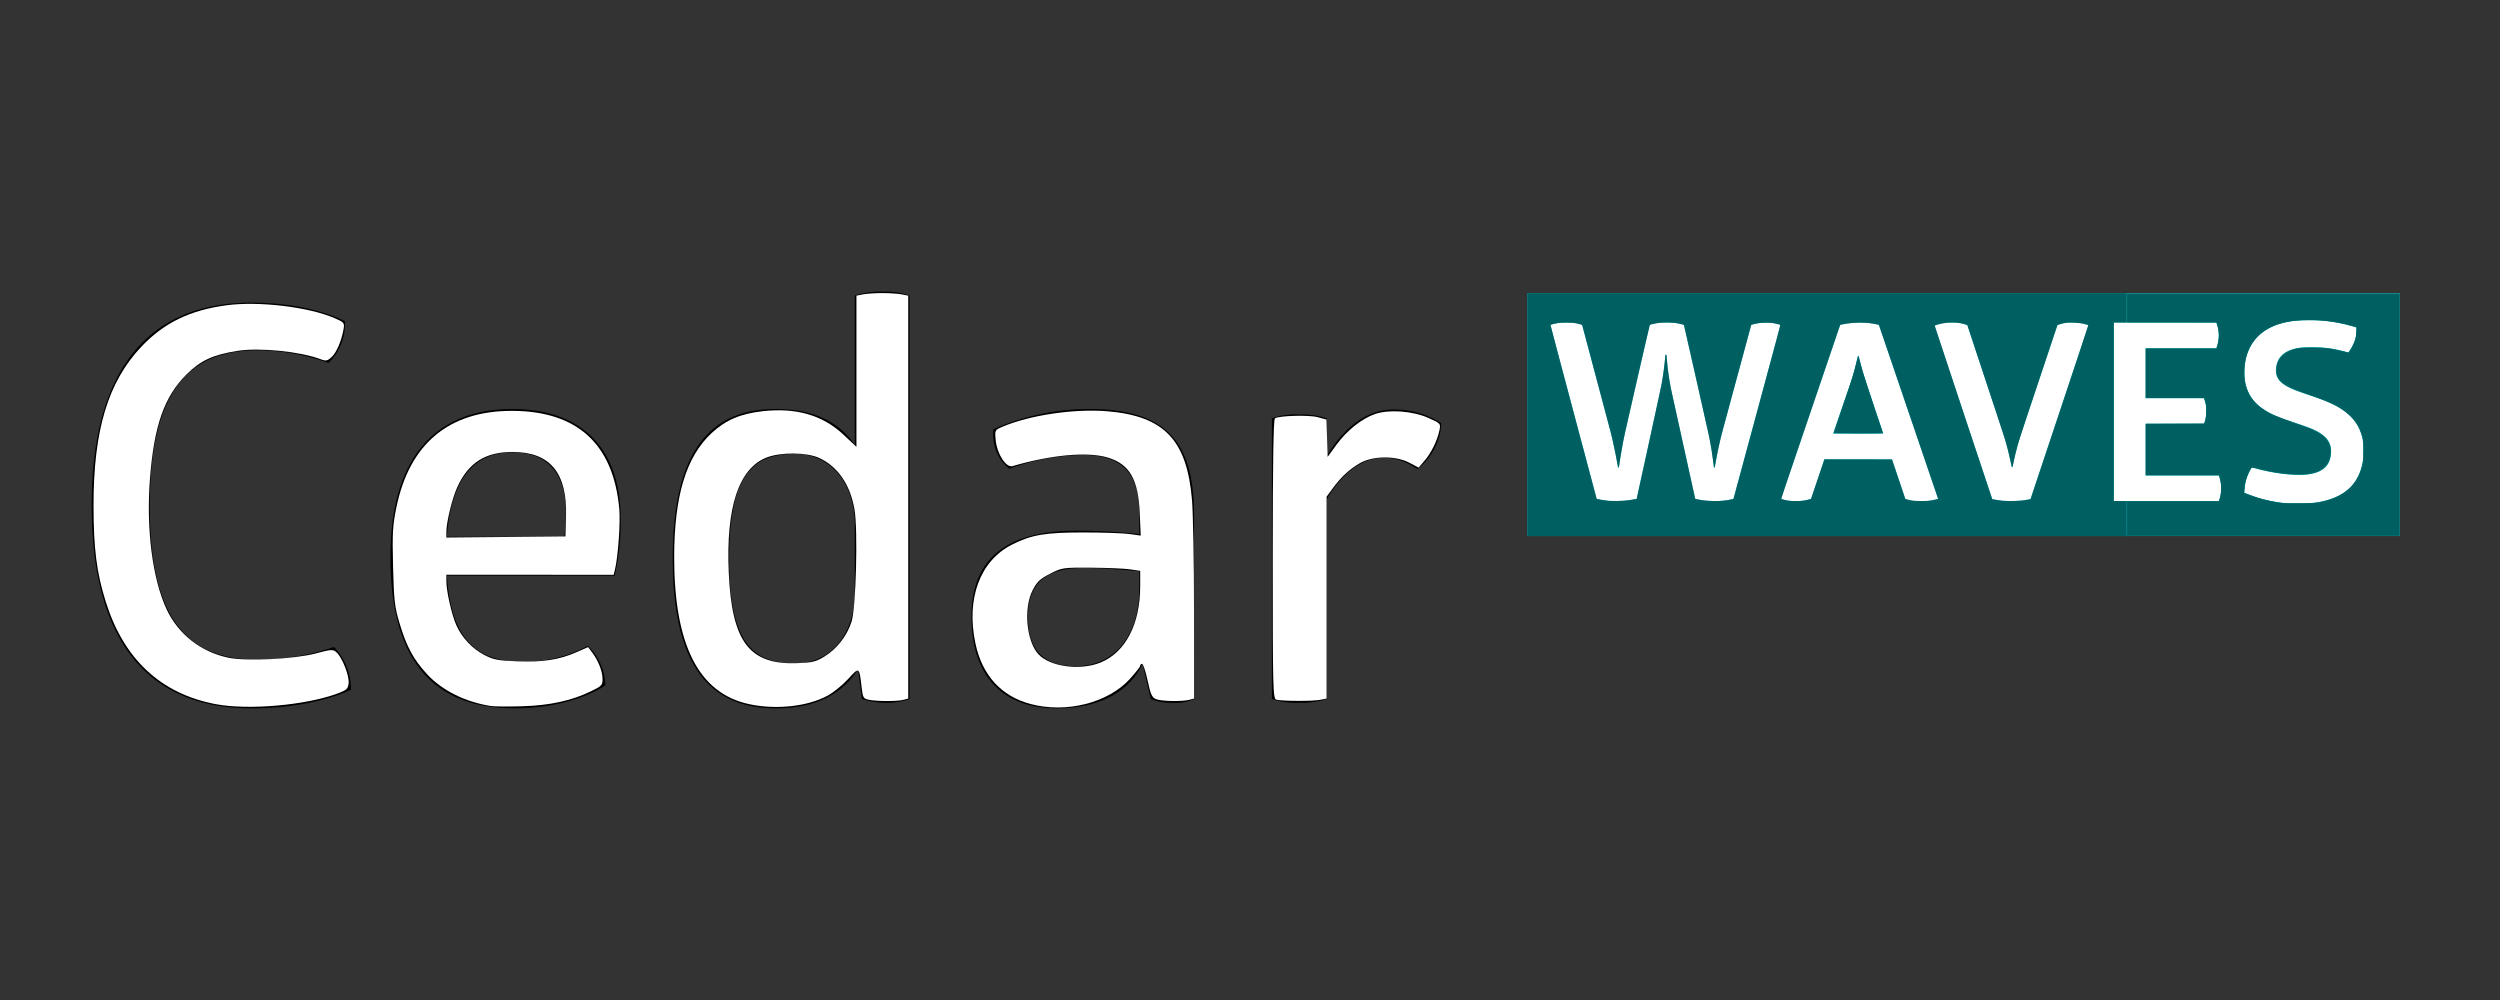 <?xml version="1.0" encoding="UTF-8" standalone="no"?>
<svg
   width="300"
   height="120"
   viewBox="-11 -35 300 120"
   version="1.1"
   id="svg45"
   sodipodi:docname="cedar_waves-dark.svg"
   inkscape:version="1.1.1 (3bf5ae0d25, 2021-09-20)"
   xmlns:inkscape="http://www.inkscape.org/namespaces/inkscape"
   xmlns:sodipodi="http://sodipodi.sourceforge.net/DTD/sodipodi-0.dtd"
   xmlns="http://www.w3.org/2000/svg"
   xmlns:svg="http://www.w3.org/2000/svg">
  <rect x="-11" y="-35" width="300" height="120" fill="#333333" stroke="none"/>
  <defs
     id="defs49" />
  <sodipodi:namedview
     id="namedview47"
     pagecolor="#ffffff"
     bordercolor="#666666"
     borderopacity="1.0"
     inkscape:pageshadow="2"
     inkscape:pageopacity="0.0"
     inkscape:pagecheckerboard="0"
     showgrid="false"
     inkscape:zoom="5.69"
     inkscape:cx="184.97364"
     inkscape:cy="104.83304"
     inkscape:window-width="1920"
     inkscape:window-height="1048"
     inkscape:window-x="-10"
     inkscape:window-y="-10"
     inkscape:window-maximized="1"
     inkscape:current-layer="Group_209" />
  <g
     id="Group_210"
     data-name="Group 210"
     transform="translate(-1084.477 -530.16)">
    <rect
       id="Rectangle_5"
       data-name="Rectangle 5"
       width="104.682"
       height="29.145"
       transform="translate(1256.76 530.341)"
       fill="#36b4bf" />
    <g
       id="Group_208"
       data-name="Group 208">
      <g
         id="Group_207"
         data-name="Group 207">
        <path
           id="Path_81"
           data-name="Path 81"
           d="M1103.622,531.476c7.3,0,11.249,2.237,11.249,2.237a6.541,6.541,0,0,1-1.973,5,25.593,25.593,0,0,0-8.487-1.513c-7.632,0-12.96,4.013-12.96,18.684s5.328,18.42,12.96,18.42a28.166,28.166,0,0,0,9.144-1.513,7.377,7.377,0,0,1,2.04,5.132s-4.277,2.237-11.973,2.237c-12.566,0-19.145-8.29-19.145-24.342C1084.477,539.9,1090.99,531.476,1103.622,531.476Z" />
        <path
           id="Path_82"
           data-name="Path 82"
           d="M1127.106,564.239c.526,7.828,3.684,10.328,9.144,10.328a15.952,15.952,0,0,0,7.763-1.907,6.778,6.778,0,0,1,2.105,4.737s-3.75,2.763-10.921,2.763c-10.131,0-14.868-6.25-14.868-18.158,0-12.434,5.855-17.763,14.606-17.763,8.091,0,13.025,4.474,13.025,13.223a28.088,28.088,0,0,1-.723,6.777Zm7.829-14.8c-4.277,0-7.3,2.828-7.829,10.131h14.078a22.855,22.855,0,0,0,.2-2.961C1141.381,552.725,1139.8,549.437,1134.935,549.437Z" />
        <path
           id="Path_83"
           data-name="Path 83"
           d="M1179.4,530.16a8.772,8.772,0,0,1,3.223.461v48.42a7.927,7.927,0,0,1-2.763.46,9.954,9.954,0,0,1-2.96-.46l-.461-3.553c-1.907,2.9-4.934,4.672-9.868,4.672-7.5,0-12.368-4.54-12.368-17.961s4.868-17.96,12.368-17.96c4.605,0,7.566,1.579,9.474,4.276V530.621A9.623,9.623,0,0,1,1179.4,530.16Zm-10.527,19.474c-5.262,0-7.894,2.763-7.894,12.565s2.632,12.565,7.894,12.565c4.606,0,7.172-3.881,7.172-8.42v-8.487C1175.983,553.449,1173.417,549.634,1168.877,549.634Z" />
        <path
           id="Path_84"
           data-name="Path 84"
           d="M1204.2,544.239c9.539,0,12.565,4.276,12.565,12.763v22.039a5.172,5.172,0,0,1-2.565.46,6.745,6.745,0,0,1-2.632-.46l-.987-4.211c-1.71,3.487-5.329,5.33-10.329,5.33-6.184,0-10.2-3.619-10.2-10.987,0-7.171,4.408-10.329,12.632-10.329a70.3,70.3,0,0,1,7.5.4V556.8c0-4.474-1.71-7.04-6.776-7.04a27.4,27.4,0,0,0-8.816,1.645,5.216,5.216,0,0,1-1.513-1.973,5.689,5.689,0,0,1-.394-2.764A28.569,28.569,0,0,1,1204.2,544.239Zm-.658,19.079c-4.408,0-6.711,1.71-6.711,5.855,0,4.276,2.171,5.921,5.724,5.921,5.2,0,7.631-4.408,7.631-9.079v-2.3C1208.676,563.581,1206.045,563.318,1203.545,563.318Z" />
        <path
           id="Path_85"
           data-name="Path 85"
           d="M1240.712,544.3a10.344,10.344,0,0,1,5.724,1.646,7.444,7.444,0,0,1-2.9,5.525,6.647,6.647,0,0,0-4.079-1.381c-2.565,0-5.065,1.974-6.776,5v23.947a9.435,9.435,0,0,1-3.289.46,8.579,8.579,0,0,1-3.29-.46V545.357a8.578,8.578,0,0,1,3.29-.46,9.434,9.434,0,0,1,3.289.46v4.54C1235.186,545.752,1238.081,544.3,1240.712,544.3Z" />
      </g>
    </g>
    <g
       id="Group_209"
       data-name="Group 209">
      <path
         id="Path_86"
         data-name="Path 86"
         d="M1274.209,542.8a31.089,31.089,0,0,1-.743-5.083h-.149a33.981,33.981,0,0,1-.773,5.083l-2.674,12.217a12.248,12.248,0,0,1-2.527.267,9.642,9.642,0,0,1-2.259-.267l-5.559-20.867a5.3,5.3,0,0,1,1.9-.267,5.09,5.09,0,0,1,1.9.267l3.389,12.722c.535,2.051.921,4.4.921,4.4h.119s.3-2.289.773-4.369l2.913-12.752a5.664,5.664,0,0,1,2.021-.267,5.869,5.869,0,0,1,2.081.267l2.883,12.722a40,40,0,0,1,.714,4.4h.118a44.15,44.15,0,0,1,.922-4.369l3.448-12.752a5.39,5.39,0,0,1,1.724-.267,5.336,5.336,0,0,1,1.783.267l-5.647,20.867a8.533,8.533,0,0,1-2.23.267,10.5,10.5,0,0,1-2.348-.267Z"
         fill="#fff" />
      <path
         id="Path_87"
         data-name="Path 87"
         d="M1296.622,533.885a8.592,8.592,0,0,1,2.319.267l7.1,20.867a6.283,6.283,0,0,1-2.081.267,4.73,4.73,0,0,1-1.843-.267l-1.6-4.756H1292.4l-1.6,4.756a5.3,5.3,0,0,1-1.842.267,4.844,4.844,0,0,1-1.754-.267l7.1-20.867A9.743,9.743,0,0,1,1296.622,533.885Zm-.208,3.983a29.807,29.807,0,0,1-.891,3.3l-2.081,6.034h6.034l-2.021-6.034a30.594,30.594,0,0,1-.922-3.3Z"
         fill="#fff" />
      <path
         id="Path_88"
         data-name="Path 88"
         d="M1313.774,546.934a32.826,32.826,0,0,1,1.1,4.28h.119a32.658,32.658,0,0,1,1.13-4.31l4.25-12.722a3.917,3.917,0,0,1,1.754-.3,5.96,5.96,0,0,1,1.961.3l-6.955,20.867a10.784,10.784,0,0,1-2.289.237,10.433,10.433,0,0,1-2.288-.237l-6.926-20.808a5.106,5.106,0,0,1,2.11-.356,4.063,4.063,0,0,1,1.813.3Z"
         fill="#fff" />
      <path
         id="Path_89"
         data-name="Path 89"
         d="M1339.425,533.885a3.832,3.832,0,0,1,.3,1.427,4.312,4.312,0,0,1-.3,1.634h-8.471v6h6.985a4.287,4.287,0,0,1,.3,1.487,4.118,4.118,0,0,1-.3,1.575h-6.985v6.213h8.768a4.274,4.274,0,0,1,.3,1.486,4.119,4.119,0,0,1-.3,1.575h-12.573v-21.4Z"
         fill="#fff" />
      <path
         id="Path_90"
         data-name="Path 90"
         d="M1350.3,533.587a17.917,17.917,0,0,1,5.974.892,4.56,4.56,0,0,1-1.01,2.973,15.275,15.275,0,0,0-4.429-.654c-2.883,0-4.251.951-4.251,2.883,0,1.873,2.586,2.378,5.172,3.3,2.676.981,5.351,2.408,5.351,6.212,0,4.132-2.586,6.391-7.669,6.391a15.722,15.722,0,0,1-6.628-1.308,5.544,5.544,0,0,1,.891-3.031,21.088,21.088,0,0,0,5.589.921c2.764,0,3.923-.98,3.923-2.883,0-1.6-1.338-2.348-3.091-2.972-3.062-1.1-7.312-1.814-7.312-6.451C1342.814,536.114,1345.251,533.587,1350.3,533.587Z"
         fill="#fff" />
      <path
         style="fill:#005f61;stroke-width:0.031;fill-opacity:1"
         d="M 183.285,49.755 V 35.184 h 35.961 35.961 v 1.755 1.755 h -0.777 -0.777 v 10.718 10.718 h 0.777 0.777 v 2.097 2.097 H 219.247 183.285 Z m 12.101,10.285 c 0.273,-0.036 0.615,-0.09 0.759,-0.119 l 0.262,-0.053 1.438,-6.571 c 0.791,-3.614 1.488,-6.843 1.549,-7.175 0.181,-0.988 0.367,-2.382 0.437,-3.271 0.018,-0.234 0.029,-0.272 0.078,-0.272 0.065,0 0.071,0.031 0.124,0.715 0.07,0.904 0.26,2.264 0.453,3.247 0.062,0.315 2.853,12.993 2.921,13.27 0.014,0.057 0.064,0.075 0.348,0.131 0.604,0.119 1.038,0.163 1.78,0.181 0.94,0.023 1.672,-0.044 2.338,-0.215 l 0.152,-0.039 0.319,-1.181 c 0.176,-0.649 1.447,-5.346 2.824,-10.436 1.946,-7.191 2.496,-9.261 2.464,-9.281 -0.058,-0.036 -0.651,-0.172 -0.941,-0.216 -0.348,-0.052 -1.265,-0.043 -1.664,0.016 -0.279,0.042 -0.854,0.178 -0.884,0.209 -0.008,0.008 -3.097,11.417 -3.469,12.81 -0.292,1.095 -0.664,2.821 -0.836,3.876 -0.049,0.3 -0.082,0.427 -0.111,0.427 -0.052,0 -0.058,-0.029 -0.135,-0.683 -0.097,-0.828 -0.266,-1.882 -0.45,-2.812 -0.118,-0.598 -2.88,-12.869 -3.05,-13.552 -0.013,-0.052 -0.06,-0.081 -0.193,-0.12 -0.992,-0.29 -2.56,-0.308 -3.623,-0.041 -0.14,0.035 -0.271,0.074 -0.293,0.088 -0.031,0.019 -2.408,10.321 -3,13.004 -0.227,1.026 -0.522,2.691 -0.676,3.805 -0.03,0.22 -0.053,0.297 -0.089,0.304 -0.038,0.007 -0.059,-0.056 -0.103,-0.31 -0.197,-1.144 -0.581,-2.97 -0.815,-3.876 -0.059,-0.23 -0.847,-3.194 -1.751,-6.586 -0.903,-3.392 -1.652,-6.206 -1.664,-6.253 -0.018,-0.073 -0.051,-0.094 -0.227,-0.148 -0.506,-0.154 -0.878,-0.199 -1.667,-0.2 -0.443,-5.9e-4 -0.846,0.015 -0.994,0.037 -0.384,0.059 -0.921,0.2 -0.938,0.245 -0.009,0.022 1.233,4.729 2.76,10.46 l 2.775,10.419 0.327,0.066 c 0.305,0.062 0.859,0.143 1.181,0.172 0.077,0.007 0.51,0.009 0.963,0.004 0.619,-0.007 0.946,-0.026 1.32,-0.075 z m 21.033,0.044 c 0.347,-0.052 0.89,-0.189 0.916,-0.231 0.009,-0.015 0.372,-1.084 0.806,-2.376 l 0.789,-2.349 4.054,0.008 4.054,0.008 0.796,2.366 0.796,2.366 0.222,0.064 c 0.524,0.152 0.622,0.164 1.503,0.18 0.937,0.017 1.259,-0.011 1.898,-0.164 l 0.336,-0.08 -0.387,-1.139 c -4.212,-12.395 -6.708,-19.723 -6.725,-19.743 -0.064,-0.076 -1.017,-0.23 -1.661,-0.268 -0.883,-0.052 -2.145,0.042 -2.792,0.207 l -0.213,0.055 -3.551,10.439 c -3.422,10.061 -3.549,10.44 -3.485,10.464 0.141,0.053 0.576,0.157 0.813,0.194 0.361,0.057 1.452,0.055 1.833,-0.002 z m 26.237,-0.012 c 0.128,-0.018 0.408,-0.062 0.622,-0.099 l 0.389,-0.066 3.474,-10.421 c 1.91,-5.732 3.467,-10.439 3.459,-10.46 -0.013,-0.035 -0.438,-0.154 -0.845,-0.237 -0.085,-0.017 -0.41,-0.048 -0.722,-0.069 -0.827,-0.055 -1.409,0.012 -1.979,0.225 l -0.169,0.063 -0.418,1.249 c -2.597,7.755 -4.145,12.43 -4.303,12.993 -0.215,0.768 -0.421,1.609 -0.563,2.293 -0.052,0.253 -0.095,0.466 -0.095,0.474 0,0.008 -0.021,0.014 -0.046,0.014 -0.025,0 -0.053,-0.031 -0.062,-0.07 -0.009,-0.038 -0.072,-0.337 -0.14,-0.662 -0.159,-0.758 -0.355,-1.547 -0.573,-2.312 -0.095,-0.333 -1.168,-3.614 -2.385,-7.291 l -2.212,-6.685 -0.126,-0.047 c -0.621,-0.229 -1.425,-0.314 -2.285,-0.24 -0.6,0.051 -1.473,0.26 -1.512,0.362 -0.01,0.027 6.857,20.752 6.899,20.819 0.009,0.015 1.005,0.17 1.246,0.195 0.353,0.036 2.035,0.017 2.346,-0.026 z"
         id="path352"
         transform="translate(1073.477,495.16)" />
      <path
         style="fill:#008080;stroke-width:0.031"
         d="m 220.008,51.995 c 0,-0.015 0.46,-1.361 1.022,-2.99 0.989,-2.867 1.229,-3.587 1.431,-4.288 0.083,-0.287 0.38,-1.482 0.458,-1.843 0.015,-0.071 0.047,-0.128 0.074,-0.133 0.037,-0.007 0.079,0.119 0.194,0.59 0.285,1.166 0.478,1.785 1.612,5.177 0.631,1.885 1.154,3.448 1.163,3.472 0.014,0.038 -0.411,0.044 -2.969,0.044 -1.743,0 -2.986,-0.012 -2.986,-0.028 z"
         id="path391"
         transform="translate(1073.477,495.16)" />
      <path
         style="fill:#008080;stroke-width:0.044"
         d="m 255.207,62.214 v -2.087 h 5.532 5.532 l 0.089,-0.275 c 0.259,-0.802 0.259,-1.686 0.002,-2.519 l -0.087,-0.282 h -4.392 -4.392 v -3.098 -3.098 h 3.494 3.494 l 0.047,-0.121 c 0.173,-0.448 0.229,-0.792 0.229,-1.417 0,-0.625 -0.056,-0.969 -0.229,-1.417 l -0.047,-0.121 h -3.494 -3.494 V 44.793 41.806 h 4.235 4.235 l 0.047,-0.121 c 0.105,-0.27 0.181,-0.604 0.232,-1.022 0.065,-0.533 0.01,-1.085 -0.16,-1.623 l -0.112,-0.354 h -5.38 -5.38 V 36.951 35.215 h 16.366 16.366 V 49.758 64.301 H 271.573 255.207 Z m 22.518,-1.866 c 3.373,-0.473 5.231,-2.002 5.789,-4.768 0.133,-0.66 0.144,-2.295 0.019,-2.879 -0.373,-1.74 -1.322,-2.955 -3.083,-3.945 -0.699,-0.393 -1.691,-0.798 -3.252,-1.328 -1.669,-0.567 -1.928,-0.666 -2.515,-0.96 -1.05,-0.527 -1.502,-1.084 -1.54,-1.895 -0.059,-1.276 0.669,-2.253 1.962,-2.633 0.723,-0.213 1.018,-0.244 2.334,-0.244 1.54,-2.2e-4 2.184,0.076 3.621,0.426 l 0.743,0.181 0.104,-0.128 c 0.164,-0.203 0.424,-0.67 0.572,-1.029 0.212,-0.515 0.291,-0.892 0.295,-1.405 l 0.004,-0.46 -0.483,-0.144 c -1.023,-0.305 -2.416,-0.567 -3.559,-0.671 -0.746,-0.068 -2.718,-0.055 -3.377,0.022 -2.687,0.314 -4.507,1.422 -5.415,3.295 -0.383,0.79 -0.571,1.577 -0.618,2.592 -0.097,2.106 0.674,3.685 2.336,4.78 0.841,0.554 1.619,0.886 3.779,1.614 1.561,0.526 1.92,0.662 2.45,0.927 1.335,0.67 1.913,1.527 1.816,2.695 -0.125,1.508 -0.995,2.29 -2.816,2.531 -0.553,0.073 -2.183,0.025 -3.054,-0.09 -1.129,-0.149 -2.284,-0.385 -3.171,-0.647 -0.21,-0.062 -0.41,-0.102 -0.444,-0.088 -0.035,0.013 -0.162,0.219 -0.284,0.456 -0.361,0.705 -0.554,1.399 -0.608,2.177 l -0.028,0.408 0.587,0.227 c 1.373,0.532 2.788,0.867 4.322,1.022 0.517,0.052 3.063,0.024 3.515,-0.04 z"
         id="path430"
         transform="translate(1073.477,495.16)" />
      <path
         style="fill:#0080d2;stroke-width:0.249;fill-opacity:1"
         d=""
         id="path469"
         transform="translate(1073.477,495.16)" />
      <path
         style="fill:#005f61;fill-opacity:1;stroke-width:0.062"
         d="m 220.085,51.919 c 0,-0.032 0.503,-1.529 1.118,-3.327 1.006,-2.943 1.288,-3.852 1.669,-5.377 l 0.116,-0.466 0.097,0.342 c 0.053,0.188 0.213,0.761 0.356,1.274 0.197,0.709 2.222,6.892 2.458,7.503 0.04,0.103 -0.123,0.109 -2.885,0.109 -1.752,0 -2.927,-0.023 -2.927,-0.057 z"
         id="path3655"
         transform="translate(1073.477,495.16)" />
      <path
         style="fill:#005f61;fill-opacity:1;stroke-width:0.062"
         d="m 255.254,62.229 v -2.05 h 5.523 5.523 l 0.116,-0.419 c 0.16,-0.58 0.16,-1.75 0,-2.33 l -0.116,-0.419 h -4.405 -4.405 v -3.075 -3.075 l 3.52,-0.016 3.52,-0.016 0.093,-0.249 c 0.058,-0.156 0.104,-0.567 0.122,-1.1 0.026,-0.745 0.013,-0.906 -0.104,-1.289 l -0.133,-0.438 h -3.509 -3.509 v -2.951 -2.951 h 4.254 4.254 l 0.093,-0.313 c 0.25,-0.84 0.251,-1.706 0.005,-2.53 l -0.098,-0.326 h -5.372 -5.372 v -1.709 -1.709 h 16.342 16.342 V 49.771 64.28 H 271.596 255.255 Z m 23.255,-1.982 c 2.906,-0.642 4.477,-2.09 5.027,-4.636 0.051,-0.234 0.081,-0.825 0.081,-1.584 6e-5,-1.31 -0.036,-1.527 -0.412,-2.444 -0.496,-1.213 -1.59,-2.277 -3.14,-3.052 -0.686,-0.343 -1.297,-0.582 -3.215,-1.253 -1.61,-0.564 -2.295,-0.868 -2.841,-1.26 -0.665,-0.478 -0.938,-1.134 -0.812,-1.952 0.169,-1.102 0.856,-1.789 2.169,-2.17 0.45,-0.13 0.601,-0.14 2.131,-0.138 1.771,0.003 2.06,0.035 3.573,0.399 l 0.746,0.179 0.134,-0.166 c 0.166,-0.205 0.53,-0.93 0.677,-1.347 0.065,-0.184 0.121,-0.568 0.137,-0.941 l 0.028,-0.631 -0.338,-0.098 c -1.319,-0.383 -2.79,-0.644 -4.088,-0.724 -4.309,-0.267 -7.051,0.76 -8.322,3.118 -0.506,0.937 -0.749,1.955 -0.749,3.128 8.5e-4,2.405 1.058,3.969 3.444,5.099 0.378,0.179 1.512,0.61 2.52,0.957 1.008,0.348 2.142,0.784 2.52,0.969 1.237,0.606 1.814,1.308 1.877,2.284 0.094,1.466 -0.687,2.463 -2.192,2.799 -1.38,0.308 -3.869,0.111 -6.291,-0.496 -0.487,-0.122 -0.926,-0.207 -0.975,-0.188 -0.128,0.049 -0.563,0.982 -0.715,1.532 -0.071,0.256 -0.146,0.707 -0.167,1.001 l -0.039,0.535 0.521,0.199 c 1.116,0.427 2.495,0.787 3.721,0.973 0.369,0.056 1.11,0.074 2.454,0.061 1.699,-0.017 1.998,-0.035 2.533,-0.153 z"
         id="path3694"
         transform="translate(1073.477,495.16)" />
    </g>
  </g>
  <path
     style="fill:#ffffff;stroke-width:0.249"
     d="M 25.891,84.499 C 19.313,83.25 14.871,79.122 12.702,72.241 11.593,68.725 11.227,65.849 11.224,60.645 c -0.005,-9.021 1.734,-14.797 5.732,-19.035 2.699,-2.861 5.843,-4.391 10.225,-4.977 3.849,-0.514 9.821,0.192 12.929,1.529 1.185,0.51 1.244,0.579 1.12,1.32 -0.231,1.381 -0.837,2.805 -1.431,3.362 -0.496,0.466 -0.679,0.504 -1.293,0.271 -2.452,-0.932 -7.332,-1.429 -9.979,-1.016 -2.975,0.464 -4.472,1.158 -6.178,2.865 -2.635,2.637 -3.85,6.097 -4.348,12.387 -0.48,6.063 0.286,12.118 1.998,15.776 1.396,2.983 4.122,5.117 7.408,5.799 2.157,0.448 7.895,0.17 10.454,-0.506 1.932,-0.51 2.099,-0.519 2.525,-0.134 0.681,0.616 1.536,2.789 1.449,3.682 -0.067,0.69 -0.225,0.839 -1.319,1.247 -3.809,1.419 -10.717,2.025 -14.622,1.284 z"
     id="path205"
     transform="translate(-11,-35)" />
  <path
     style="fill:#ffffff;stroke-width:0.249"
     d="M 58.905,84.721 C 55.841,84.246 53.047,82.855 51.252,80.91 49.617,79.139 48.796,77.622 47.951,74.806 47.358,72.828 47.269,72.052 47.167,67.977 c -0.099,-3.971 -0.045,-4.937 0.397,-7.083 1.581,-7.675 6.334,-11.625 13.948,-11.59 7.774,0.036 12.079,3.981 12.799,11.731 0.154,1.656 -0.145,5.84 -0.526,7.357 l -0.145,0.58 H 63.6 53.561 l 0.004,0.808 c 0.006,1.191 0.644,3.996 1.188,5.226 0.672,1.52 1.911,2.838 3.383,3.6 1.081,0.56 1.656,0.67 3.958,0.758 3.037,0.116 5.042,-0.195 7.092,-1.102 l 1.382,-0.611 0.438,0.569 c 0.744,0.967 1.271,2.259 1.296,3.174 0.022,0.826 -0.056,0.913 -1.41,1.57 -2.325,1.127 -4.936,1.692 -8.26,1.788 -1.64,0.047 -3.318,0.034 -3.728,-0.03 z M 67.924,62.046 c 0.163,-5.295 -1.884,-7.796 -6.396,-7.813 -3.263,-0.012 -5.308,1.282 -6.646,4.204 -0.614,1.342 -1.31,4.181 -1.317,5.38 l -0.004,0.687 7.146,-0.066 7.146,-0.066 z"
     id="path244"
     transform="translate(-11,-35)" />
  <path
     style="fill:#ffffff;stroke-width:0.249"
     d="m 89.874,84.493 c -6.027,-1.307 -8.976,-7.103 -8.972,-17.628 0.003,-7.339 1.43,-12.063 4.504,-14.909 1.685,-1.56 3.452,-2.313 6.135,-2.614 3.977,-0.446 7.169,0.475 9.633,2.78 l 1.599,1.496 v -9.069 -9.069 l 0.777,-0.155 c 0.427,-0.085 1.476,-0.155 2.33,-0.155 0.854,0 1.903,0.07 2.33,0.155 l 0.777,0.155 v 24.173 24.173 l -0.559,0.15 c -0.73,0.196 -3.148,0.198 -4.118,0.004 -0.717,-0.143 -0.772,-0.236 -0.921,-1.553 -0.276,-2.428 -0.265,-2.422 -1.604,-0.957 -0.662,0.724 -1.769,1.625 -2.461,2.001 -2.418,1.316 -6.207,1.726 -9.449,1.023 z m 9.079,-5.724 c 1.482,-0.916 2.684,-2.463 3.23,-4.155 0.541,-1.677 0.785,-11.028 0.352,-13.511 -0.516,-2.962 -2.003,-5.122 -4.234,-6.151 -1.477,-0.681 -4.578,-0.712 -6.274,-0.063 -3.382,1.294 -4.928,5.968 -4.576,13.834 0.371,8.284 2.45,11.052 8.154,10.858 1.883,-0.064 2.304,-0.166 3.347,-0.811 z"
     id="path283"
     transform="translate(-11,-35)" />
  <path
     style="fill:#ffffff;stroke-width:0.249"
     d="m 123.657,84.479 c -3.523,-0.947 -5.797,-3.449 -6.607,-7.271 -1.136,-5.358 0.544,-9.906 4.376,-11.848 2.341,-1.186 3.978,-1.466 8.563,-1.466 2.324,4.23e-4 4.827,0.086 5.563,0.19 l 1.337,0.189 -0.118,-2.685 c -0.182,-4.121 -1.236,-5.927 -3.914,-6.705 -2.406,-0.699 -6.738,-0.298 -11.361,1.053 -0.764,0.223 -1.854,-1.463 -2.013,-3.111 -0.117,-1.218 -0.116,-1.221 0.845,-1.627 3.297,-1.394 8.628,-2.176 12.568,-1.844 6.816,0.575 9.546,3.447 10.145,10.668 0.13,1.573 0.239,7.572 0.241,13.331 l 0.004,10.472 -0.559,0.15 c -0.852,0.228 -3.311,0.185 -3.982,-0.07 -0.502,-0.191 -0.666,-0.545 -1.031,-2.237 -0.239,-1.105 -0.537,-2.01 -0.662,-2.01 -0.125,0 -0.228,0.103 -0.228,0.229 0,0.126 -0.57,0.852 -1.266,1.614 -2.615,2.861 -7.649,4.121 -11.9,2.978 z m 8.404,-4.972 c 3.001,-1.227 4.763,-4.617 4.763,-9.167 v -1.837 l -1.181,-0.178 c -0.649,-0.098 -2.754,-0.189 -4.676,-0.202 -3.417,-0.023 -3.529,-0.006 -4.956,0.723 -1.205,0.616 -1.572,0.962 -2.096,1.982 -1.104,2.146 -0.756,6.08 0.678,7.665 1.369,1.513 5.032,2.01 7.469,1.013 z"
     id="path322"
     transform="translate(-11,-35)" />
  <path
     style="fill:#ffffff;stroke-width:0.249"
     d="m 153.165,83.961 c -0.409,-0.107 -0.435,-1.12 -0.435,-16.857 0,-11.573 0.082,-16.794 0.265,-16.907 0.523,-0.323 4.095,-0.418 5.132,-0.136 l 1.047,0.285 0.071,2.24 0.071,2.24 1.053,-1.447 c 1.257,-1.727 3.055,-3.158 4.658,-3.704 1.685,-0.574 4.541,-0.355 6.427,0.494 1.422,0.64 1.447,0.668 1.28,1.465 -0.259,1.235 -0.978,2.707 -1.78,3.64 l -0.721,0.84 -1.109,-0.585 c -1.658,-0.875 -4.414,-0.846 -5.961,0.064 -1.284,0.755 -2.245,1.651 -3.262,3.042 l -0.709,0.969 v 12.11 12.11 l -0.777,0.155 c -0.864,0.173 -4.571,0.161 -5.25,-0.016 z"
     id="path361"
     transform="translate(-11,-35)" />
</svg>
